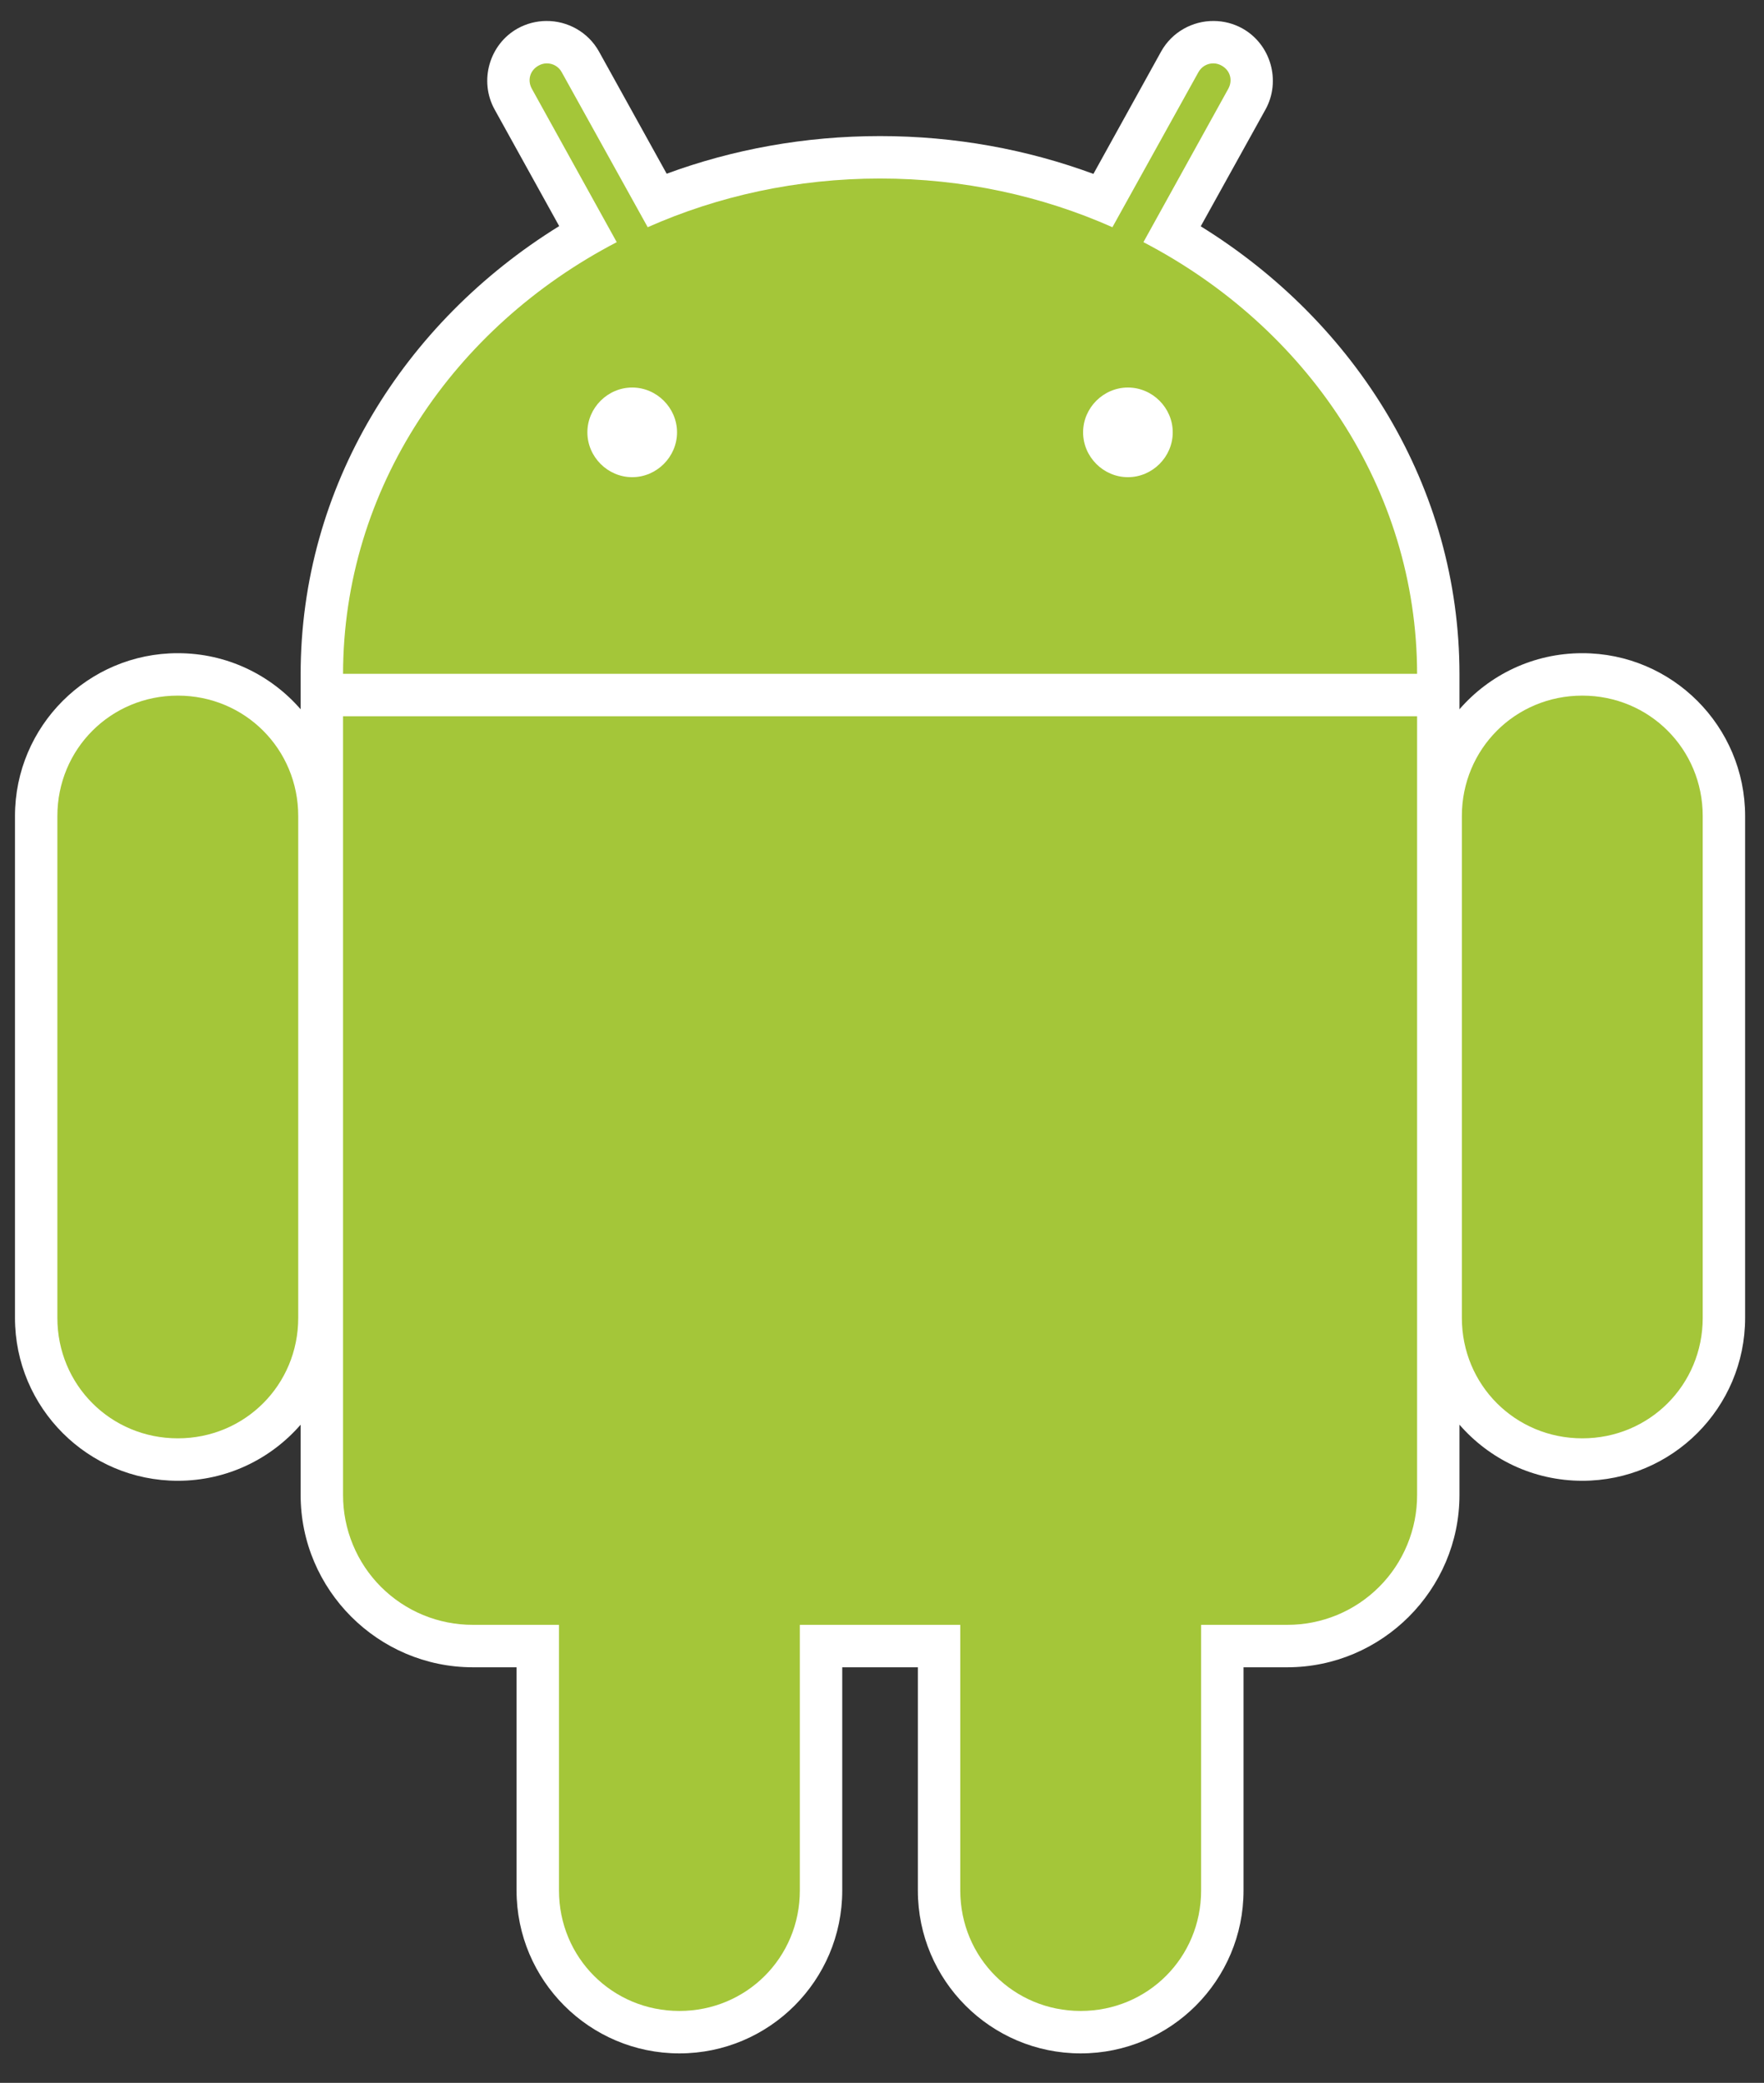 <svg width="61" height="72" viewBox="0 0 61 72" fill="none" xmlns="http://www.w3.org/2000/svg">
<rect x="0" y="0" width="61" height="72" fill="#333333" stroke="none"/>
<g clip-path="url(#clip0_36_1903)">
<path d="M18.89 0.725C18.547 0.727 18.209 0.815 17.908 0.98C16.919 1.528 16.557 2.798 17.105 3.786L19.337 7.816C13.959 11.143 10.396 16.826 10.396 23.313V24.518C9.363 23.329 7.845 22.579 6.149 22.579C3.041 22.579 0.518 25.102 0.518 28.21V45.556C0.518 48.663 3.041 51.187 6.149 51.187C7.845 51.187 9.363 50.436 10.396 49.248V51.678C10.396 54.954 13.076 57.634 16.352 57.634H17.863V65.35C17.863 68.458 20.387 70.981 23.494 70.981C26.602 70.981 29.125 68.458 29.125 65.35V57.634H31.74V65.35C31.74 68.458 34.263 70.981 37.371 70.981C40.478 70.981 43.002 68.458 43.002 65.35V57.634H44.513C47.789 57.634 50.469 54.954 50.469 51.678V49.248C51.502 50.436 53.02 51.187 54.717 51.187C57.824 51.187 60.347 48.663 60.347 45.556V28.21C60.347 25.102 57.824 22.579 54.717 22.579C53.02 22.579 51.502 23.329 50.469 24.518V23.517V23.459C50.47 23.398 50.469 23.349 50.469 23.313C50.469 16.827 46.898 11.15 41.522 7.823L43.761 3.786C44.308 2.798 43.946 1.528 42.957 0.98C42.656 0.815 42.319 0.727 41.975 0.725C41.245 0.718 40.529 1.103 40.151 1.783L37.811 6.011C35.522 5.167 33.032 4.704 30.433 4.704C27.835 4.704 25.341 5.162 23.054 6.005L20.714 1.783C20.336 1.103 19.62 0.718 18.89 0.725Z" fill="white"/>
<path d="M6.149 24.046C3.83 24.046 1.984 25.891 1.984 28.21V45.556C1.984 47.875 3.83 49.72 6.149 49.72C8.467 49.72 10.313 47.875 10.313 45.556V28.21C10.313 25.891 8.467 24.046 6.149 24.046ZM54.717 24.046C52.398 24.046 50.552 25.891 50.552 28.21V45.556C50.552 47.875 52.398 49.72 54.717 49.72C57.035 49.72 58.881 47.875 58.881 45.556V28.21C58.881 25.891 57.035 24.046 54.717 24.046Z" fill="#A4C639"/>
<path d="M23.494 43.84C21.175 43.84 19.33 45.686 19.33 48.005V65.35C19.33 67.669 21.175 69.514 23.494 69.514C25.813 69.514 27.659 67.669 27.659 65.35V48.005C27.659 45.686 25.813 43.84 23.494 43.84ZM37.371 43.84C35.052 43.84 33.207 45.686 33.207 48.005V65.35C33.207 67.669 35.052 69.514 37.371 69.514C39.69 69.514 41.535 67.669 41.535 65.35V48.005C41.535 45.686 39.69 43.84 37.371 43.84Z" fill="#A4C639"/>
<path d="M18.903 2.191C18.805 2.193 18.708 2.219 18.623 2.268C18.326 2.432 18.228 2.774 18.393 3.071L21.327 8.371C15.683 11.307 11.871 16.888 11.863 23.293H49.004C48.996 16.888 45.184 11.307 39.54 8.371L42.473 3.072C42.638 2.774 42.541 2.432 42.244 2.268C42.158 2.219 42.062 2.193 41.963 2.191C41.752 2.189 41.553 2.295 41.44 2.498L38.468 7.854C36.037 6.776 33.311 6.171 30.433 6.171C27.556 6.171 24.829 6.776 22.398 7.854L19.426 2.498C19.376 2.404 19.3 2.325 19.208 2.271C19.116 2.217 19.011 2.19 18.904 2.191H18.903ZM11.863 24.76V51.678C11.862 52.268 11.977 52.852 12.203 53.397C12.428 53.943 12.758 54.438 13.175 54.855C13.593 55.272 14.088 55.603 14.633 55.828C15.178 56.053 15.763 56.168 16.353 56.167H44.514C45.104 56.168 45.688 56.053 46.234 55.828C46.779 55.603 47.274 55.272 47.691 54.855C48.109 54.438 48.439 53.943 48.664 53.397C48.89 52.852 49.005 52.268 49.004 51.678V24.76H11.863V24.76Z" fill="#A4C639"/>
<path d="M21.862 13.396C21.015 13.396 20.312 14.098 20.312 14.945C20.312 15.793 21.015 16.495 21.862 16.495C22.71 16.495 23.412 15.793 23.412 14.945C23.412 14.098 22.71 13.396 21.862 13.396ZM39.004 13.396C38.156 13.396 37.454 14.098 37.454 14.945C37.454 15.793 38.156 16.495 39.004 16.495C39.852 16.495 40.554 15.793 40.554 14.945C40.554 14.098 39.852 13.396 39.004 13.396Z" fill="white"/>
</g>
<defs>
<clipPath id="clip0_36_1903">
<rect width="60" height="70.547" fill="white" transform="translate(0.518 0.523)"/>
</clipPath>
</defs>
</svg>
